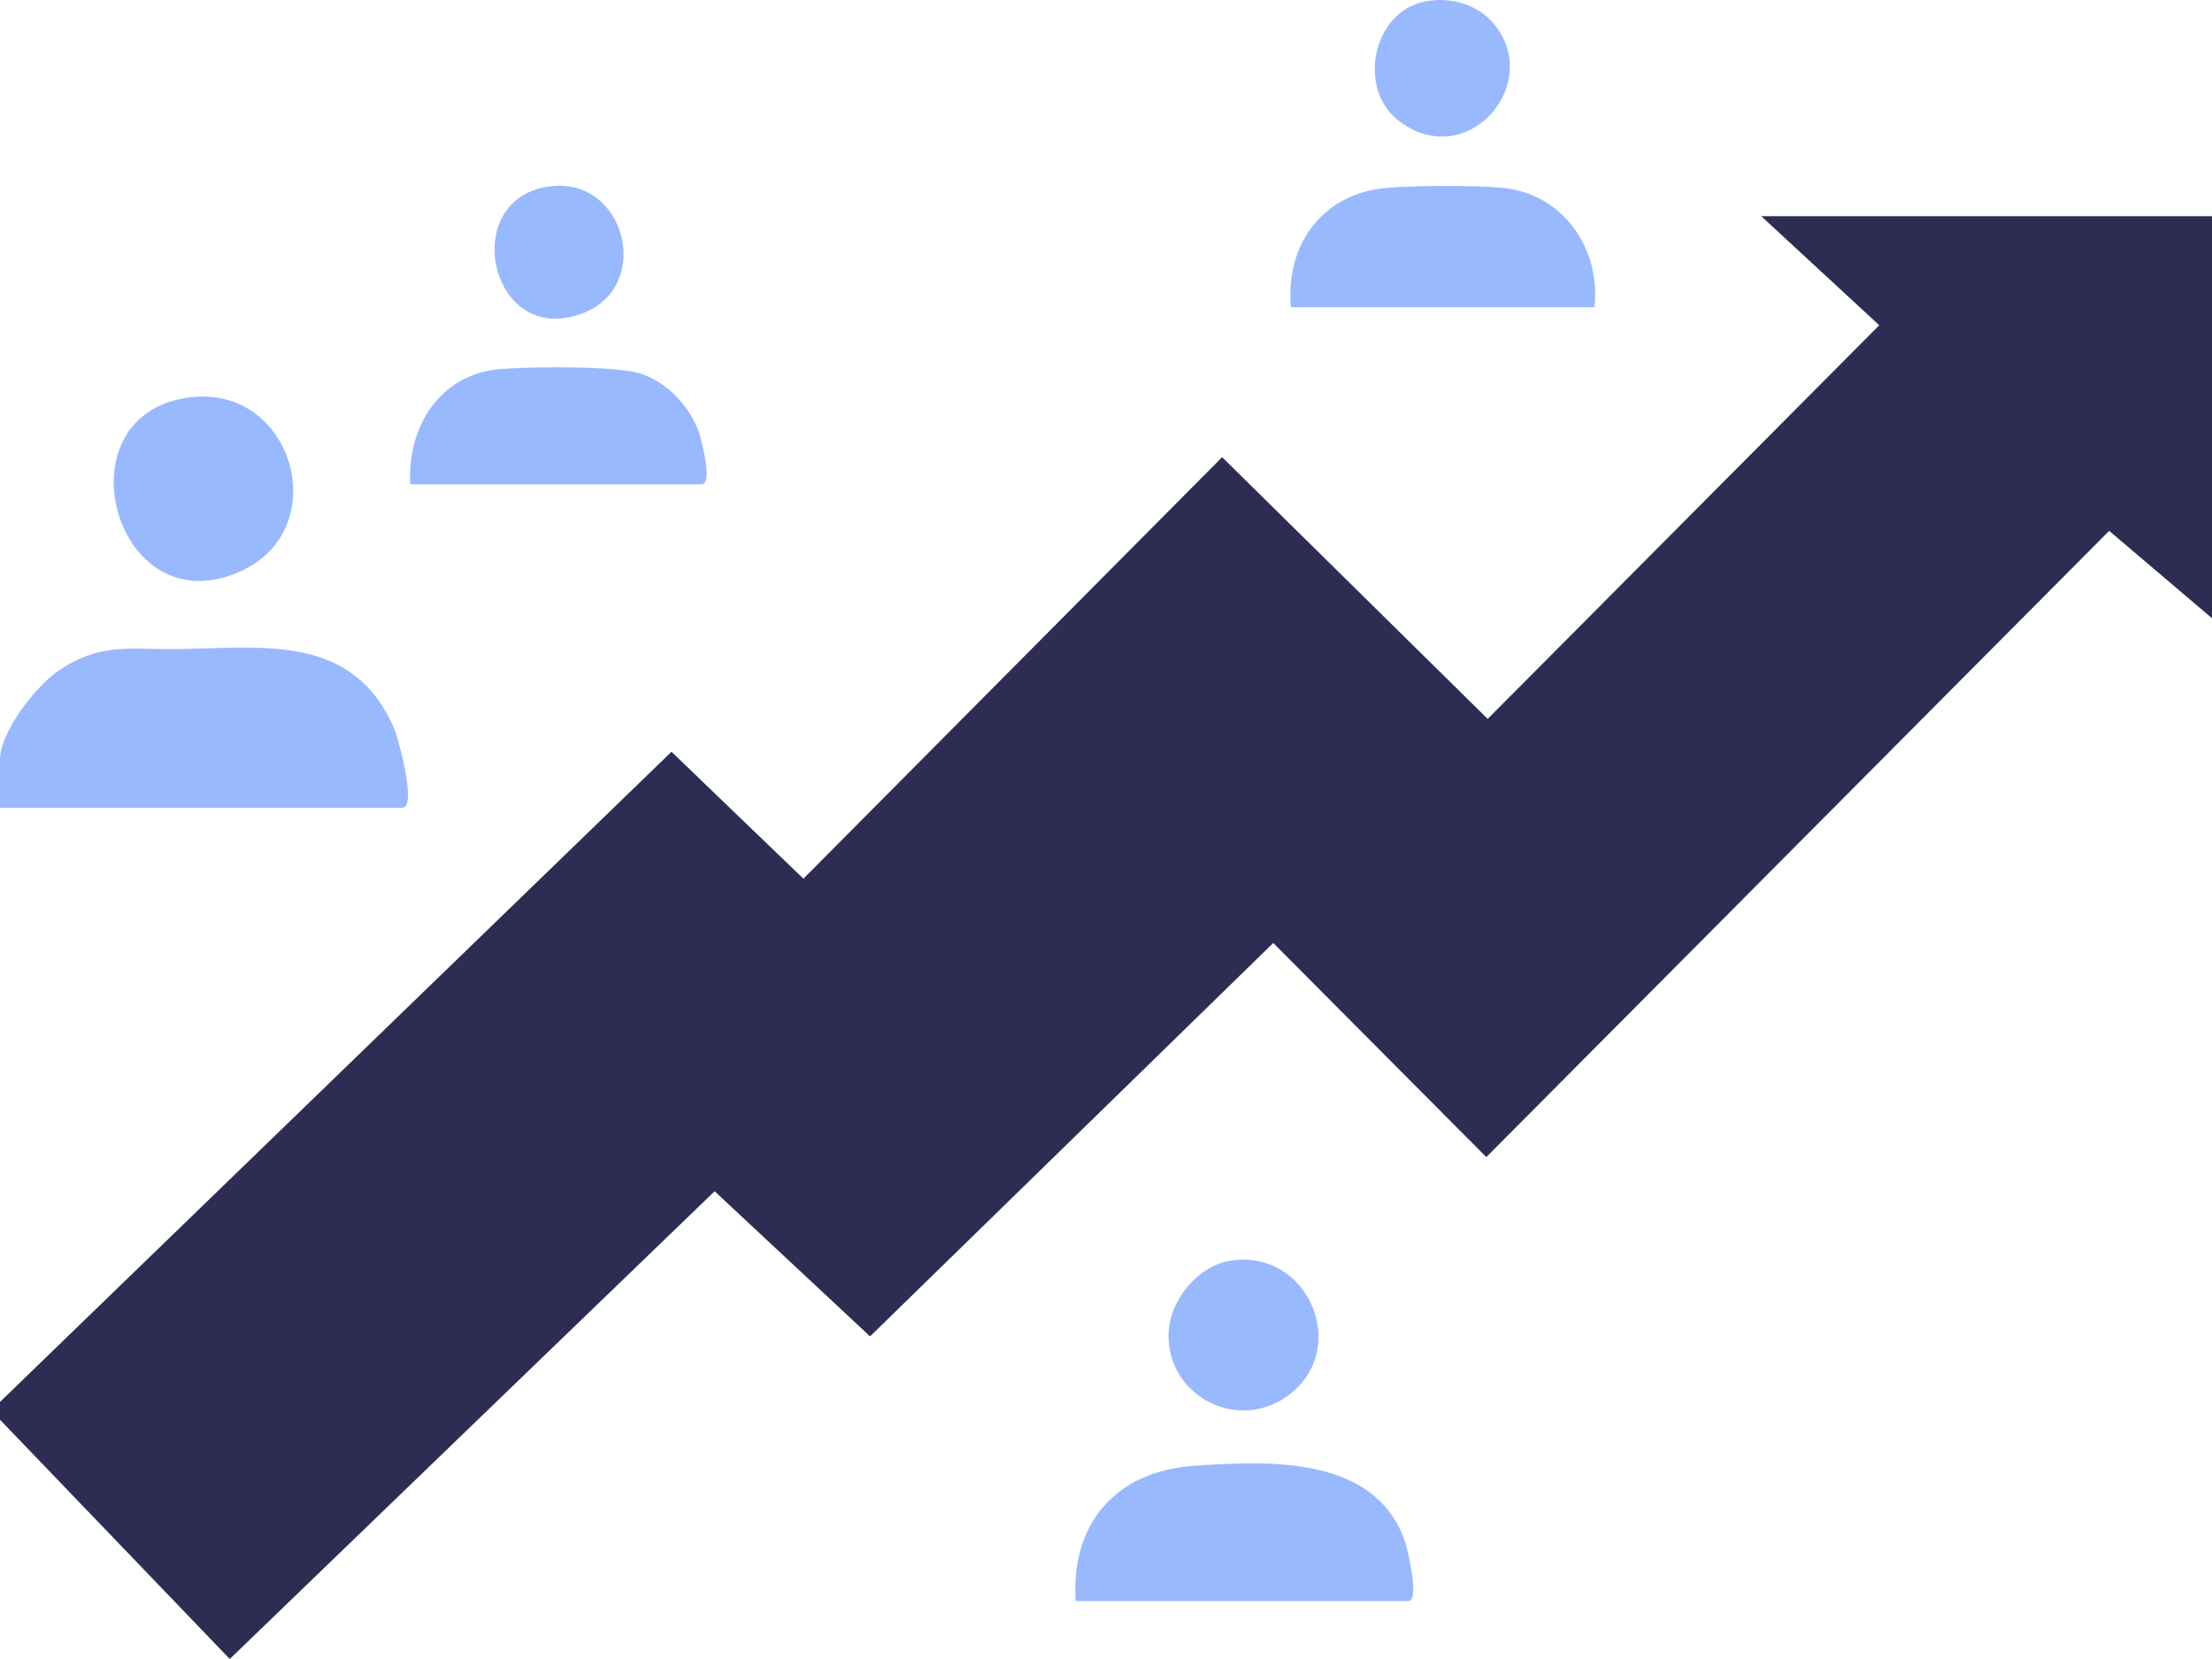 <svg xmlns="http://www.w3.org/2000/svg" width="72" height="54" fill="none"><g clip-path="url(#A)"><path d="M-.288 45.911L21.857 24.47l4.294 4.131L39.78 14.881l8.644 8.519 12.745-12.813-3.841-3.55H72v13.086l-3.347-2.844-20.274 20.384-6.935-6.969-13.124 12.805-5.059-4.724L7.479 54-.289 45.911h.001z" fill="#2d2d54"/><path d="M0 26.293v-1.57c0-.887 1.16-2.378 1.875-2.871 1.356-.934 2.301-.711 3.792-.723 2.778-.023 5.807-.575 7.167 2.595.132.306.747 2.569.265 2.569H0zm6.099-13.349c3.399-.496 4.779 4.163 1.835 5.601-4.144 2.024-6.115-4.976-1.835-5.601zm28.913 39.171c-.162-2.542 1.328-4.224 3.833-4.401 2.416-.171 5.901-.35 6.878 2.437.102.293.494 1.964.117 1.964H35.012zm5.012-11.076c2.56-.434 3.991 2.907 1.857 4.418-1.632 1.155-3.906-.036-3.845-2.056.032-1.066.941-2.183 1.989-2.361v-.001zm-26.67-25.275c-.104-1.896.982-3.605 2.957-3.754.953-.072 3.769-.115 4.569.159.844.289 1.549 1.039 1.859 1.873.088.239.476 1.721.102 1.721h-9.486zm4.595-9.704c2.415-.264 3.292 3.223 1.064 4.119-3.073 1.235-4.161-3.78-1.064-4.119zM51.896 10h-9.878c-.186-2.077 1.071-3.735 3.167-3.888.993-.072 2.772-.092 3.747.005 1.945.195 3.179 1.974 2.964 3.882V10zM46.357.053c.789-.163 1.664.049 2.212.659 1.728 1.926-.759 4.915-3.008 3.246-1.412-1.047-.883-3.558.796-3.905z" fill="#99b9ff"/></g><defs><clipPath id="A"><path fill="#fff" d="M0 0h72v54H0z"/></clipPath></defs></svg>